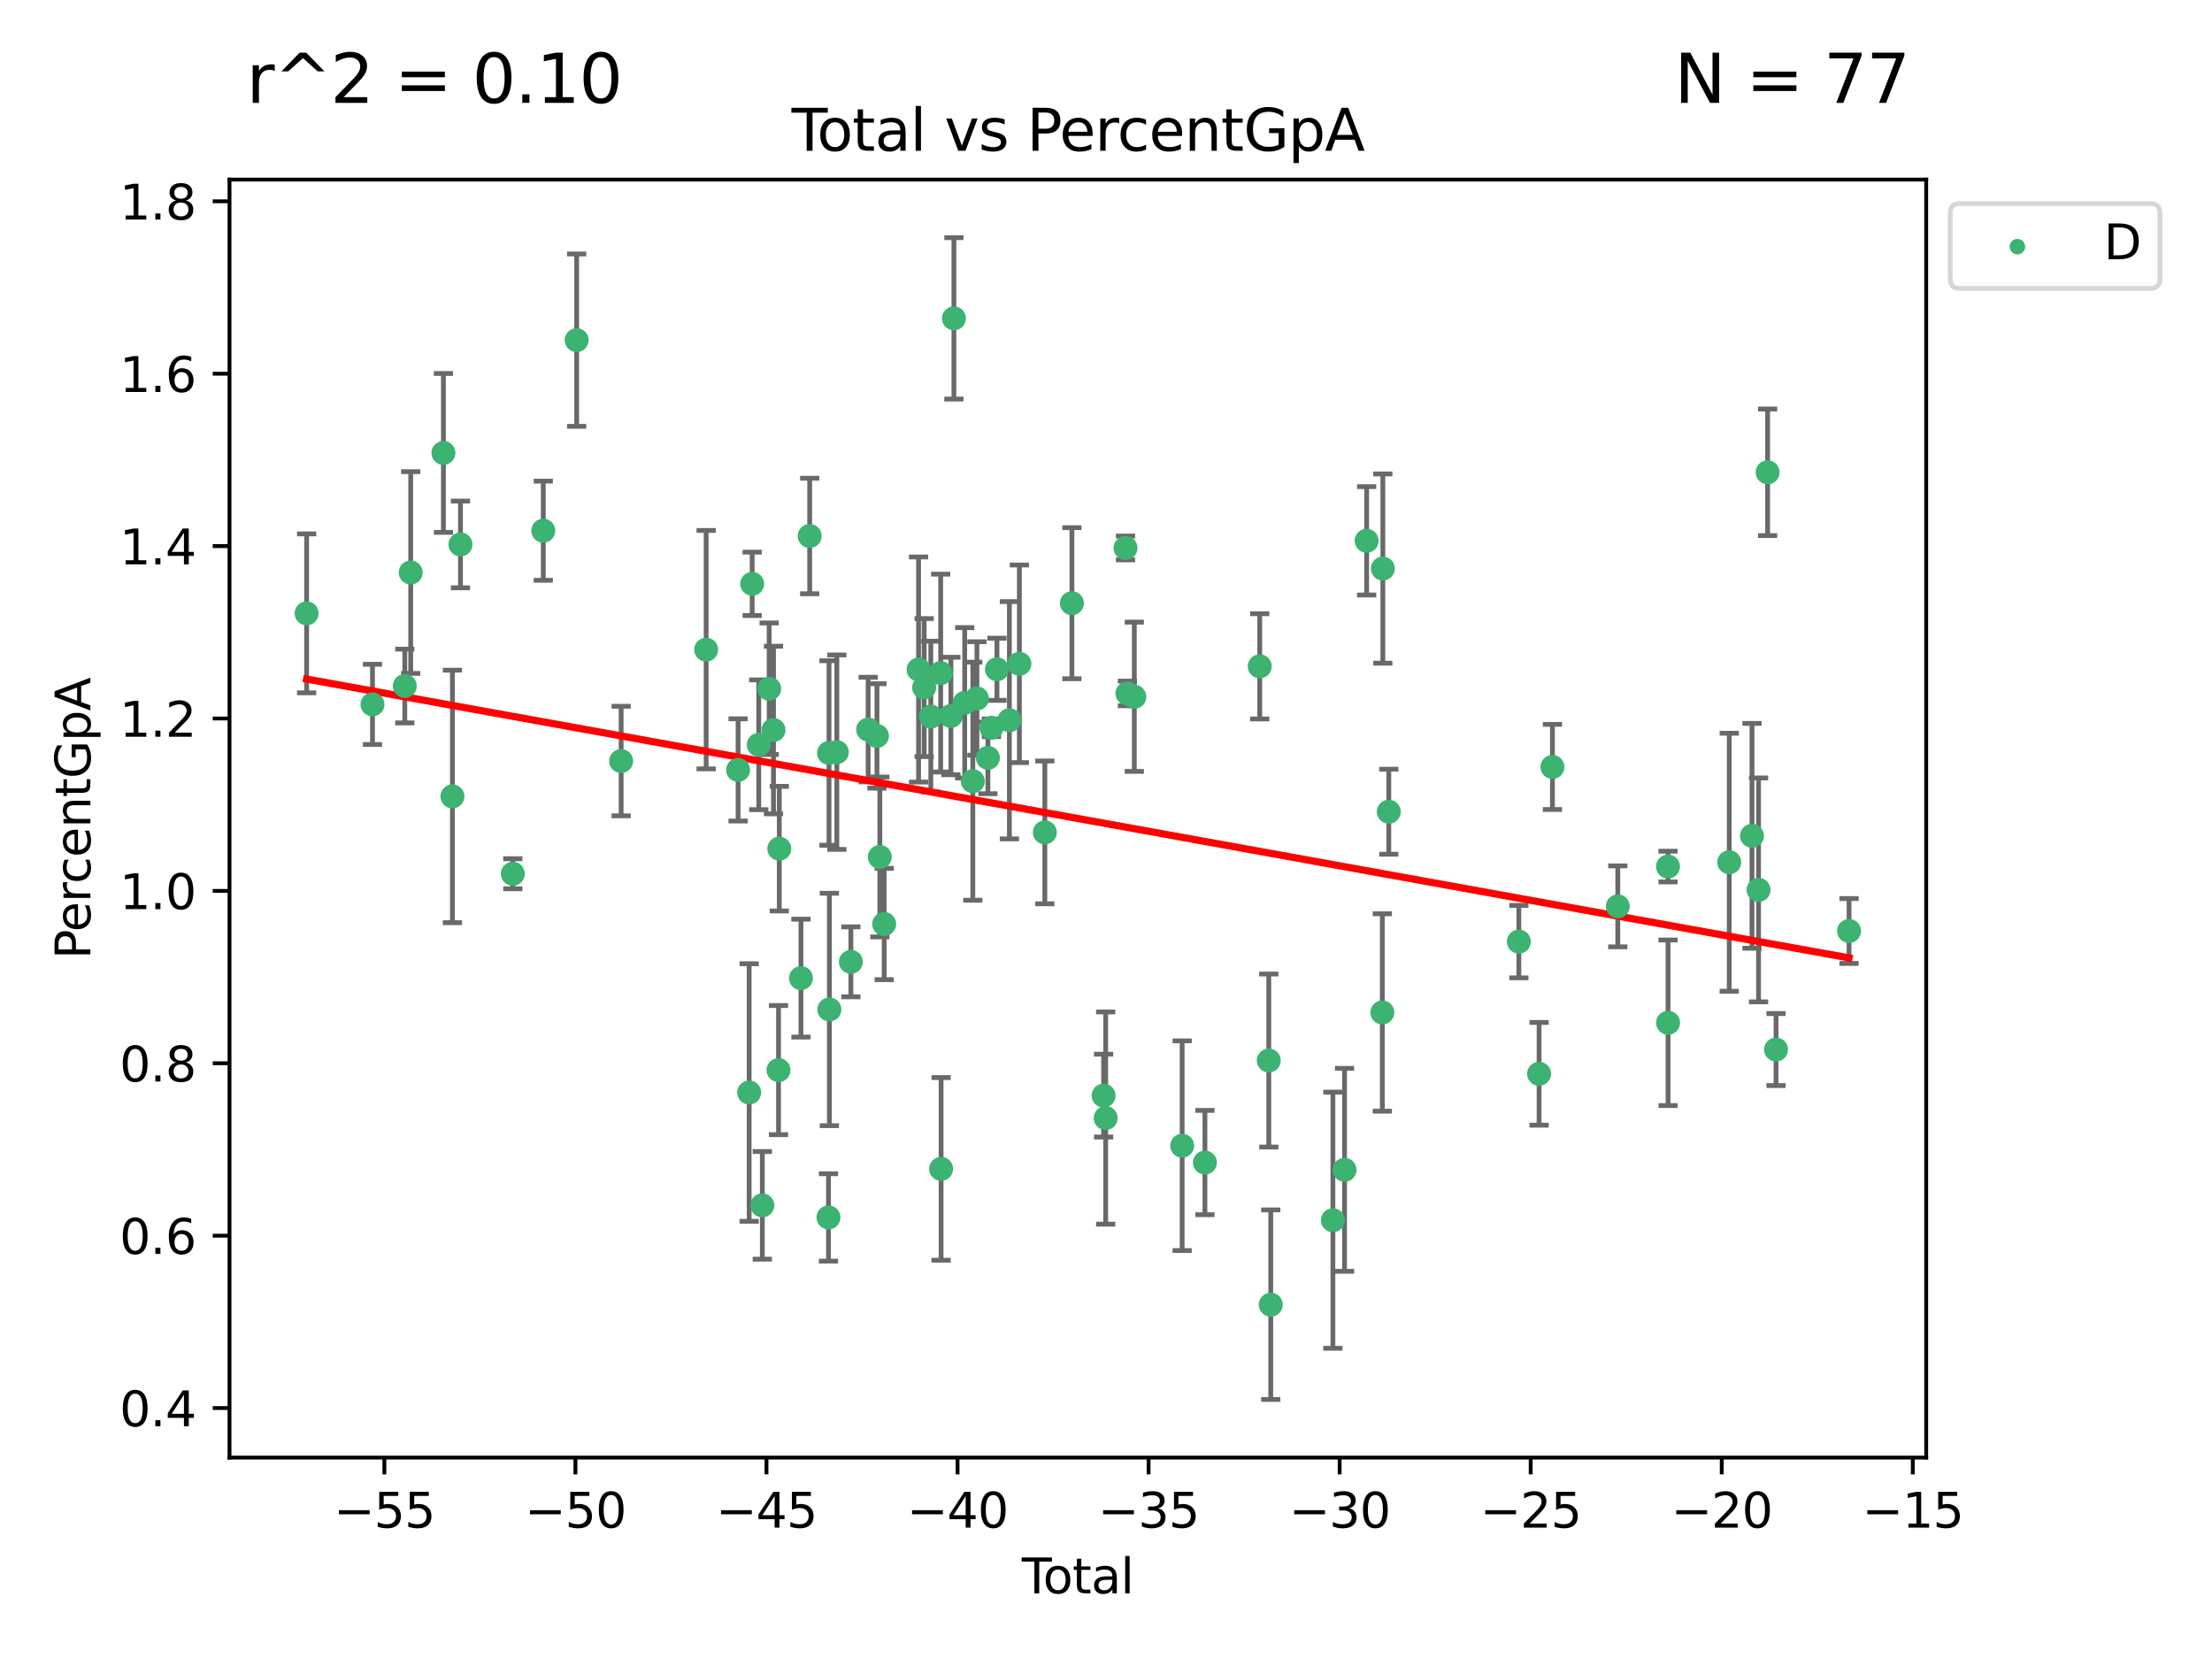 <?xml version="1.0" encoding="utf-8" standalone="no"?>
<!DOCTYPE svg PUBLIC "-//W3C//DTD SVG 1.1//EN"
  "http://www.w3.org/Graphics/SVG/1.1/DTD/svg11.dtd">
<svg xmlns:xlink="http://www.w3.org/1999/xlink" width="460.8pt" height="345.6pt" viewBox="0 0 460.8 345.6" xmlns="http://www.w3.org/2000/svg" version="1.1">
 <defs>
  <style type="text/css">*{stroke-linejoin: round; stroke-linecap: butt}</style>
 </defs>
 <g id="figure_1">
  <g id="patch_1">
   <path d="M 0 345.6 
L 460.8 345.6 
L 460.8 0 
L 0 0 
z
" style="fill: #ffffff"/>
  </g>
  <g id="axes_1">
   <g id="patch_2">
    <path d="M 47.81 303.64 
L 401.26 303.64 
L 401.26 37.411 
L 47.81 37.411 
z
" style="fill: #ffffff"/>
   </g>
   <g id="PathCollection_1">
    <defs>
     <path id="m704a2bbb57" d="M 0 1.118 
C 0.297 1.118 0.581 1 0.791 0.791 
C 1 0.581 1.118 0.297 1.118 0 
C 1.118 -0.297 1 -0.581 0.791 -0.791 
C 0.581 -1 0.297 -1.118 0 -1.118 
C -0.297 -1.118 -0.581 -1 -0.791 -0.791 
C -1 -0.581 -1.118 -0.297 -1.118 0 
C -1.118 0.297 -1 0.581 -0.791 0.791 
C -0.581 1 -0.297 1.118 0 1.118 
z
" style="stroke: #3cb371"/>
    </defs>
    <g clip-path="url(#p5e0f2455d5)">
     <use xlink:href="#m704a2bbb57" x="63.876" y="127.772" style="fill: #3cb371; stroke: #3cb371"/>
     <use xlink:href="#m704a2bbb57" x="77.596" y="146.735" style="fill: #3cb371; stroke: #3cb371"/>
     <use xlink:href="#m704a2bbb57" x="84.325" y="142.904" style="fill: #3cb371; stroke: #3cb371"/>
     <use xlink:href="#m704a2bbb57" x="85.557" y="119.264" style="fill: #3cb371; stroke: #3cb371"/>
     <use xlink:href="#m704a2bbb57" x="92.373" y="94.352" style="fill: #3cb371; stroke: #3cb371"/>
     <use xlink:href="#m704a2bbb57" x="94.251" y="165.908" style="fill: #3cb371; stroke: #3cb371"/>
     <use xlink:href="#m704a2bbb57" x="95.924" y="113.415" style="fill: #3cb371; stroke: #3cb371"/>
     <use xlink:href="#m704a2bbb57" x="106.824" y="182.02" style="fill: #3cb371; stroke: #3cb371"/>
     <use xlink:href="#m704a2bbb57" x="113.173" y="110.554" style="fill: #3cb371; stroke: #3cb371"/>
     <use xlink:href="#m704a2bbb57" x="120.128" y="70.855" style="fill: #3cb371; stroke: #3cb371"/>
     <use xlink:href="#m704a2bbb57" x="129.394" y="158.539" style="fill: #3cb371; stroke: #3cb371"/>
     <use xlink:href="#m704a2bbb57" x="147.104" y="135.337" style="fill: #3cb371; stroke: #3cb371"/>
     <use xlink:href="#m704a2bbb57" x="153.759" y="160.386" style="fill: #3cb371; stroke: #3cb371"/>
     <use xlink:href="#m704a2bbb57" x="156.064" y="227.589" style="fill: #3cb371; stroke: #3cb371"/>
     <use xlink:href="#m704a2bbb57" x="156.691" y="121.623" style="fill: #3cb371; stroke: #3cb371"/>
     <use xlink:href="#m704a2bbb57" x="158.063" y="155.152" style="fill: #3cb371; stroke: #3cb371"/>
     <use xlink:href="#m704a2bbb57" x="158.807" y="251.099" style="fill: #3cb371; stroke: #3cb371"/>
     <use xlink:href="#m704a2bbb57" x="160.233" y="143.473" style="fill: #3cb371; stroke: #3cb371"/>
     <use xlink:href="#m704a2bbb57" x="161.133" y="152.076" style="fill: #3cb371; stroke: #3cb371"/>
     <use xlink:href="#m704a2bbb57" x="162.18" y="222.922" style="fill: #3cb371; stroke: #3cb371"/>
     <use xlink:href="#m704a2bbb57" x="162.339" y="176.791" style="fill: #3cb371; stroke: #3cb371"/>
     <use xlink:href="#m704a2bbb57" x="166.855" y="203.764" style="fill: #3cb371; stroke: #3cb371"/>
     <use xlink:href="#m704a2bbb57" x="168.673" y="111.658" style="fill: #3cb371; stroke: #3cb371"/>
     <use xlink:href="#m704a2bbb57" x="172.589" y="253.611" style="fill: #3cb371; stroke: #3cb371"/>
     <use xlink:href="#m704a2bbb57" x="172.699" y="156.861" style="fill: #3cb371; stroke: #3cb371"/>
     <use xlink:href="#m704a2bbb57" x="172.777" y="210.291" style="fill: #3cb371; stroke: #3cb371"/>
     <use xlink:href="#m704a2bbb57" x="174.33" y="156.692" style="fill: #3cb371; stroke: #3cb371"/>
     <use xlink:href="#m704a2bbb57" x="177.253" y="200.368" style="fill: #3cb371; stroke: #3cb371"/>
     <use xlink:href="#m704a2bbb57" x="180.852" y="151.982" style="fill: #3cb371; stroke: #3cb371"/>
     <use xlink:href="#m704a2bbb57" x="182.685" y="153.308" style="fill: #3cb371; stroke: #3cb371"/>
     <use xlink:href="#m704a2bbb57" x="183.284" y="178.52" style="fill: #3cb371; stroke: #3cb371"/>
     <use xlink:href="#m704a2bbb57" x="184.191" y="192.485" style="fill: #3cb371; stroke: #3cb371"/>
     <use xlink:href="#m704a2bbb57" x="191.354" y="139.475" style="fill: #3cb371; stroke: #3cb371"/>
     <use xlink:href="#m704a2bbb57" x="192.515" y="143.232" style="fill: #3cb371; stroke: #3cb371"/>
     <use xlink:href="#m704a2bbb57" x="193.905" y="149.277" style="fill: #3cb371; stroke: #3cb371"/>
     <use xlink:href="#m704a2bbb57" x="195.962" y="140.217" style="fill: #3cb371; stroke: #3cb371"/>
     <use xlink:href="#m704a2bbb57" x="196.047" y="243.5" style="fill: #3cb371; stroke: #3cb371"/>
     <use xlink:href="#m704a2bbb57" x="198.092" y="149.152" style="fill: #3cb371; stroke: #3cb371"/>
     <use xlink:href="#m704a2bbb57" x="198.716" y="66.321" style="fill: #3cb371; stroke: #3cb371"/>
     <use xlink:href="#m704a2bbb57" x="200.965" y="146.41" style="fill: #3cb371; stroke: #3cb371"/>
     <use xlink:href="#m704a2bbb57" x="202.656" y="162.739" style="fill: #3cb371; stroke: #3cb371"/>
     <use xlink:href="#m704a2bbb57" x="203.512" y="145.502" style="fill: #3cb371; stroke: #3cb371"/>
     <use xlink:href="#m704a2bbb57" x="205.798" y="157.878" style="fill: #3cb371; stroke: #3cb371"/>
     <use xlink:href="#m704a2bbb57" x="206.534" y="151.614" style="fill: #3cb371; stroke: #3cb371"/>
     <use xlink:href="#m704a2bbb57" x="207.683" y="139.426" style="fill: #3cb371; stroke: #3cb371"/>
     <use xlink:href="#m704a2bbb57" x="210.276" y="150.037" style="fill: #3cb371; stroke: #3cb371"/>
     <use xlink:href="#m704a2bbb57" x="212.355" y="138.282" style="fill: #3cb371; stroke: #3cb371"/>
     <use xlink:href="#m704a2bbb57" x="217.658" y="173.402" style="fill: #3cb371; stroke: #3cb371"/>
     <use xlink:href="#m704a2bbb57" x="223.298" y="125.658" style="fill: #3cb371; stroke: #3cb371"/>
     <use xlink:href="#m704a2bbb57" x="229.9" y="228.235" style="fill: #3cb371; stroke: #3cb371"/>
     <use xlink:href="#m704a2bbb57" x="230.336" y="232.908" style="fill: #3cb371; stroke: #3cb371"/>
     <use xlink:href="#m704a2bbb57" x="234.466" y="114.15" style="fill: #3cb371; stroke: #3cb371"/>
     <use xlink:href="#m704a2bbb57" x="234.867" y="144.457" style="fill: #3cb371; stroke: #3cb371"/>
     <use xlink:href="#m704a2bbb57" x="236.299" y="145.151" style="fill: #3cb371; stroke: #3cb371"/>
     <use xlink:href="#m704a2bbb57" x="246.264" y="238.67" style="fill: #3cb371; stroke: #3cb371"/>
     <use xlink:href="#m704a2bbb57" x="251.008" y="242.181" style="fill: #3cb371; stroke: #3cb371"/>
     <use xlink:href="#m704a2bbb57" x="262.426" y="138.809" style="fill: #3cb371; stroke: #3cb371"/>
     <use xlink:href="#m704a2bbb57" x="264.31" y="220.927" style="fill: #3cb371; stroke: #3cb371"/>
     <use xlink:href="#m704a2bbb57" x="264.723" y="271.791" style="fill: #3cb371; stroke: #3cb371"/>
     <use xlink:href="#m704a2bbb57" x="277.665" y="254.191" style="fill: #3cb371; stroke: #3cb371"/>
     <use xlink:href="#m704a2bbb57" x="280.095" y="243.697" style="fill: #3cb371; stroke: #3cb371"/>
     <use xlink:href="#m704a2bbb57" x="284.697" y="112.659" style="fill: #3cb371; stroke: #3cb371"/>
     <use xlink:href="#m704a2bbb57" x="287.961" y="210.914" style="fill: #3cb371; stroke: #3cb371"/>
     <use xlink:href="#m704a2bbb57" x="288.072" y="118.443" style="fill: #3cb371; stroke: #3cb371"/>
     <use xlink:href="#m704a2bbb57" x="289.309" y="169.096" style="fill: #3cb371; stroke: #3cb371"/>
     <use xlink:href="#m704a2bbb57" x="316.405" y="196.157" style="fill: #3cb371; stroke: #3cb371"/>
     <use xlink:href="#m704a2bbb57" x="320.618" y="223.692" style="fill: #3cb371; stroke: #3cb371"/>
     <use xlink:href="#m704a2bbb57" x="323.4" y="159.768" style="fill: #3cb371; stroke: #3cb371"/>
     <use xlink:href="#m704a2bbb57" x="337.014" y="188.813" style="fill: #3cb371; stroke: #3cb371"/>
     <use xlink:href="#m704a2bbb57" x="347.474" y="180.523" style="fill: #3cb371; stroke: #3cb371"/>
     <use xlink:href="#m704a2bbb57" x="347.488" y="213.06" style="fill: #3cb371; stroke: #3cb371"/>
     <use xlink:href="#m704a2bbb57" x="360.232" y="179.62" style="fill: #3cb371; stroke: #3cb371"/>
     <use xlink:href="#m704a2bbb57" x="364.973" y="174.115" style="fill: #3cb371; stroke: #3cb371"/>
     <use xlink:href="#m704a2bbb57" x="366.339" y="185.382" style="fill: #3cb371; stroke: #3cb371"/>
     <use xlink:href="#m704a2bbb57" x="368.227" y="98.386" style="fill: #3cb371; stroke: #3cb371"/>
     <use xlink:href="#m704a2bbb57" x="369.98" y="218.64" style="fill: #3cb371; stroke: #3cb371"/>
     <use xlink:href="#m704a2bbb57" x="385.194" y="193.941" style="fill: #3cb371; stroke: #3cb371"/>
    </g>
   </g>
   <g id="matplotlib.axis_1">
    <g id="xtick_1">
     <g id="line2d_1">
      <defs>
       <path id="m5c5e6b3a77" d="M 0 0 
L 0 3.5 
" style="stroke: #000000; stroke-width: 0.8"/>
      </defs>
      <g>
       <use xlink:href="#m5c5e6b3a77" x="80.072" y="303.64" style="stroke: #000000; stroke-width: 0.8"/>
      </g>
     </g>
     <g id="text_1">
      <!-- −55 -->
      <g transform="translate(69.52 318.238)scale(0.1 -0.1)">
       <defs>
        <path id="DejaVuSans-2212" d="M 678 2272 
L 4684 2272 
L 4684 1741 
L 678 1741 
L 678 2272 
z
" transform="scale(0.016)"/>
        <path id="DejaVuSans-35" d="M 691 4666 
L 3169 4666 
L 3169 4134 
L 1269 4134 
L 1269 2991 
Q 1406 3038 1543 3061 
Q 1681 3084 1819 3084 
Q 2600 3084 3056 2656 
Q 3513 2228 3513 1497 
Q 3513 744 3044 326 
Q 2575 -91 1722 -91 
Q 1428 -91 1123 -41 
Q 819 9 494 109 
L 494 744 
Q 775 591 1075 516 
Q 1375 441 1709 441 
Q 2250 441 2565 725 
Q 2881 1009 2881 1497 
Q 2881 1984 2565 2268 
Q 2250 2553 1709 2553 
Q 1456 2553 1204 2497 
Q 953 2441 691 2322 
L 691 4666 
z
" transform="scale(0.016)"/>
       </defs>
       <use xlink:href="#DejaVuSans-2212"/>
       <use xlink:href="#DejaVuSans-35" x="83.789"/>
       <use xlink:href="#DejaVuSans-35" x="147.412"/>
      </g>
     </g>
    </g>
    <g id="xtick_2">
     <g id="line2d_2">
      <g>
       <use xlink:href="#m5c5e6b3a77" x="119.872" y="303.64" style="stroke: #000000; stroke-width: 0.8"/>
      </g>
     </g>
     <g id="text_2">
      <!-- −50 -->
      <g transform="translate(109.319 318.238)scale(0.1 -0.1)">
       <defs>
        <path id="DejaVuSans-30" d="M 2034 4250 
Q 1547 4250 1301 3770 
Q 1056 3291 1056 2328 
Q 1056 1369 1301 889 
Q 1547 409 2034 409 
Q 2525 409 2770 889 
Q 3016 1369 3016 2328 
Q 3016 3291 2770 3770 
Q 2525 4250 2034 4250 
z
M 2034 4750 
Q 2819 4750 3233 4129 
Q 3647 3509 3647 2328 
Q 3647 1150 3233 529 
Q 2819 -91 2034 -91 
Q 1250 -91 836 529 
Q 422 1150 422 2328 
Q 422 3509 836 4129 
Q 1250 4750 2034 4750 
z
" transform="scale(0.016)"/>
       </defs>
       <use xlink:href="#DejaVuSans-2212"/>
       <use xlink:href="#DejaVuSans-35" x="83.789"/>
       <use xlink:href="#DejaVuSans-30" x="147.412"/>
      </g>
     </g>
    </g>
    <g id="xtick_3">
     <g id="line2d_3">
      <g>
       <use xlink:href="#m5c5e6b3a77" x="159.671" y="303.64" style="stroke: #000000; stroke-width: 0.8"/>
      </g>
     </g>
     <g id="text_3">
      <!-- −45 -->
      <g transform="translate(149.119 318.238)scale(0.1 -0.1)">
       <defs>
        <path id="DejaVuSans-34" d="M 2419 4116 
L 825 1625 
L 2419 1625 
L 2419 4116 
z
M 2253 4666 
L 3047 4666 
L 3047 1625 
L 3713 1625 
L 3713 1100 
L 3047 1100 
L 3047 0 
L 2419 0 
L 2419 1100 
L 313 1100 
L 313 1709 
L 2253 4666 
z
" transform="scale(0.016)"/>
       </defs>
       <use xlink:href="#DejaVuSans-2212"/>
       <use xlink:href="#DejaVuSans-34" x="83.789"/>
       <use xlink:href="#DejaVuSans-35" x="147.412"/>
      </g>
     </g>
    </g>
    <g id="xtick_4">
     <g id="line2d_4">
      <g>
       <use xlink:href="#m5c5e6b3a77" x="199.471" y="303.64" style="stroke: #000000; stroke-width: 0.8"/>
      </g>
     </g>
     <g id="text_4">
      <!-- −40 -->
      <g transform="translate(188.919 318.238)scale(0.1 -0.1)">
       <use xlink:href="#DejaVuSans-2212"/>
       <use xlink:href="#DejaVuSans-34" x="83.789"/>
       <use xlink:href="#DejaVuSans-30" x="147.412"/>
      </g>
     </g>
    </g>
    <g id="xtick_5">
     <g id="line2d_5">
      <g>
       <use xlink:href="#m5c5e6b3a77" x="239.271" y="303.64" style="stroke: #000000; stroke-width: 0.8"/>
      </g>
     </g>
     <g id="text_5">
      <!-- −35 -->
      <g transform="translate(228.718 318.238)scale(0.1 -0.1)">
       <defs>
        <path id="DejaVuSans-33" d="M 2597 2516 
Q 3050 2419 3304 2112 
Q 3559 1806 3559 1356 
Q 3559 666 3084 287 
Q 2609 -91 1734 -91 
Q 1441 -91 1130 -33 
Q 819 25 488 141 
L 488 750 
Q 750 597 1062 519 
Q 1375 441 1716 441 
Q 2309 441 2620 675 
Q 2931 909 2931 1356 
Q 2931 1769 2642 2001 
Q 2353 2234 1838 2234 
L 1294 2234 
L 1294 2753 
L 1863 2753 
Q 2328 2753 2575 2939 
Q 2822 3125 2822 3475 
Q 2822 3834 2567 4026 
Q 2313 4219 1838 4219 
Q 1578 4219 1281 4162 
Q 984 4106 628 3988 
L 628 4550 
Q 988 4650 1302 4700 
Q 1616 4750 1894 4750 
Q 2613 4750 3031 4423 
Q 3450 4097 3450 3541 
Q 3450 3153 3228 2886 
Q 3006 2619 2597 2516 
z
" transform="scale(0.016)"/>
       </defs>
       <use xlink:href="#DejaVuSans-2212"/>
       <use xlink:href="#DejaVuSans-33" x="83.789"/>
       <use xlink:href="#DejaVuSans-35" x="147.412"/>
      </g>
     </g>
    </g>
    <g id="xtick_6">
     <g id="line2d_6">
      <g>
       <use xlink:href="#m5c5e6b3a77" x="279.071" y="303.64" style="stroke: #000000; stroke-width: 0.8"/>
      </g>
     </g>
     <g id="text_6">
      <!-- −30 -->
      <g transform="translate(268.518 318.238)scale(0.1 -0.1)">
       <use xlink:href="#DejaVuSans-2212"/>
       <use xlink:href="#DejaVuSans-33" x="83.789"/>
       <use xlink:href="#DejaVuSans-30" x="147.412"/>
      </g>
     </g>
    </g>
    <g id="xtick_7">
     <g id="line2d_7">
      <g>
       <use xlink:href="#m5c5e6b3a77" x="318.87" y="303.64" style="stroke: #000000; stroke-width: 0.8"/>
      </g>
     </g>
     <g id="text_7">
      <!-- −25 -->
      <g transform="translate(308.318 318.238)scale(0.1 -0.1)">
       <defs>
        <path id="DejaVuSans-32" d="M 1228 531 
L 3431 531 
L 3431 0 
L 469 0 
L 469 531 
Q 828 903 1448 1529 
Q 2069 2156 2228 2338 
Q 2531 2678 2651 2914 
Q 2772 3150 2772 3378 
Q 2772 3750 2511 3984 
Q 2250 4219 1831 4219 
Q 1534 4219 1204 4116 
Q 875 4013 500 3803 
L 500 4441 
Q 881 4594 1212 4672 
Q 1544 4750 1819 4750 
Q 2544 4750 2975 4387 
Q 3406 4025 3406 3419 
Q 3406 3131 3298 2873 
Q 3191 2616 2906 2266 
Q 2828 2175 2409 1742 
Q 1991 1309 1228 531 
z
" transform="scale(0.016)"/>
       </defs>
       <use xlink:href="#DejaVuSans-2212"/>
       <use xlink:href="#DejaVuSans-32" x="83.789"/>
       <use xlink:href="#DejaVuSans-35" x="147.412"/>
      </g>
     </g>
    </g>
    <g id="xtick_8">
     <g id="line2d_8">
      <g>
       <use xlink:href="#m5c5e6b3a77" x="358.67" y="303.64" style="stroke: #000000; stroke-width: 0.8"/>
      </g>
     </g>
     <g id="text_8">
      <!-- −20 -->
      <g transform="translate(348.118 318.238)scale(0.1 -0.1)">
       <use xlink:href="#DejaVuSans-2212"/>
       <use xlink:href="#DejaVuSans-32" x="83.789"/>
       <use xlink:href="#DejaVuSans-30" x="147.412"/>
      </g>
     </g>
    </g>
    <g id="xtick_9">
     <g id="line2d_9">
      <g>
       <use xlink:href="#m5c5e6b3a77" x="398.47" y="303.64" style="stroke: #000000; stroke-width: 0.8"/>
      </g>
     </g>
     <g id="text_9">
      <!-- −15 -->
      <g transform="translate(387.917 318.238)scale(0.1 -0.1)">
       <defs>
        <path id="DejaVuSans-31" d="M 794 531 
L 1825 531 
L 1825 4091 
L 703 3866 
L 703 4441 
L 1819 4666 
L 2450 4666 
L 2450 531 
L 3481 531 
L 3481 0 
L 794 0 
L 794 531 
z
" transform="scale(0.016)"/>
       </defs>
       <use xlink:href="#DejaVuSans-2212"/>
       <use xlink:href="#DejaVuSans-31" x="83.789"/>
       <use xlink:href="#DejaVuSans-35" x="147.412"/>
      </g>
     </g>
    </g>
    <g id="text_10">
     <!-- Total -->
     <g transform="translate(212.858 331.917)scale(0.1 -0.1)">
      <defs>
       <path id="DejaVuSans-54" d="M -19 4666 
L 3928 4666 
L 3928 4134 
L 2272 4134 
L 2272 0 
L 1638 0 
L 1638 4134 
L -19 4134 
L -19 4666 
z
" transform="scale(0.016)"/>
       <path id="DejaVuSans-6f" d="M 1959 3097 
Q 1497 3097 1228 2736 
Q 959 2375 959 1747 
Q 959 1119 1226 758 
Q 1494 397 1959 397 
Q 2419 397 2687 759 
Q 2956 1122 2956 1747 
Q 2956 2369 2687 2733 
Q 2419 3097 1959 3097 
z
M 1959 3584 
Q 2709 3584 3137 3096 
Q 3566 2609 3566 1747 
Q 3566 888 3137 398 
Q 2709 -91 1959 -91 
Q 1206 -91 779 398 
Q 353 888 353 1747 
Q 353 2609 779 3096 
Q 1206 3584 1959 3584 
z
" transform="scale(0.016)"/>
       <path id="DejaVuSans-74" d="M 1172 4494 
L 1172 3500 
L 2356 3500 
L 2356 3053 
L 1172 3053 
L 1172 1153 
Q 1172 725 1289 603 
Q 1406 481 1766 481 
L 2356 481 
L 2356 0 
L 1766 0 
Q 1100 0 847 248 
Q 594 497 594 1153 
L 594 3053 
L 172 3053 
L 172 3500 
L 594 3500 
L 594 4494 
L 1172 4494 
z
" transform="scale(0.016)"/>
       <path id="DejaVuSans-61" d="M 2194 1759 
Q 1497 1759 1228 1600 
Q 959 1441 959 1056 
Q 959 750 1161 570 
Q 1363 391 1709 391 
Q 2188 391 2477 730 
Q 2766 1069 2766 1631 
L 2766 1759 
L 2194 1759 
z
M 3341 1997 
L 3341 0 
L 2766 0 
L 2766 531 
Q 2569 213 2275 61 
Q 1981 -91 1556 -91 
Q 1019 -91 701 211 
Q 384 513 384 1019 
Q 384 1609 779 1909 
Q 1175 2209 1959 2209 
L 2766 2209 
L 2766 2266 
Q 2766 2663 2505 2880 
Q 2244 3097 1772 3097 
Q 1472 3097 1187 3025 
Q 903 2953 641 2809 
L 641 3341 
Q 956 3463 1253 3523 
Q 1550 3584 1831 3584 
Q 2591 3584 2966 3190 
Q 3341 2797 3341 1997 
z
" transform="scale(0.016)"/>
       <path id="DejaVuSans-6c" d="M 603 4863 
L 1178 4863 
L 1178 0 
L 603 0 
L 603 4863 
z
" transform="scale(0.016)"/>
      </defs>
      <use xlink:href="#DejaVuSans-54"/>
      <use xlink:href="#DejaVuSans-6f" x="44.084"/>
      <use xlink:href="#DejaVuSans-74" x="105.266"/>
      <use xlink:href="#DejaVuSans-61" x="144.475"/>
      <use xlink:href="#DejaVuSans-6c" x="205.754"/>
     </g>
    </g>
   </g>
   <g id="matplotlib.axis_2">
    <g id="ytick_1">
     <g id="line2d_10">
      <defs>
       <path id="m4e3869ce15" d="M 0 0 
L -3.5 0 
" style="stroke: #000000; stroke-width: 0.8"/>
      </defs>
      <g>
       <use xlink:href="#m4e3869ce15" x="47.81" y="293.324" style="stroke: #000000; stroke-width: 0.8"/>
      </g>
     </g>
     <g id="text_11">
      <!-- 0.4 -->
      <g transform="translate(24.907 297.124)scale(0.1 -0.1)">
       <defs>
        <path id="DejaVuSans-2e" d="M 684 794 
L 1344 794 
L 1344 0 
L 684 0 
L 684 794 
z
" transform="scale(0.016)"/>
       </defs>
       <use xlink:href="#DejaVuSans-30"/>
       <use xlink:href="#DejaVuSans-2e" x="63.623"/>
       <use xlink:href="#DejaVuSans-34" x="95.41"/>
      </g>
     </g>
    </g>
    <g id="ytick_2">
     <g id="line2d_11">
      <g>
       <use xlink:href="#m4e3869ce15" x="47.81" y="257.412" style="stroke: #000000; stroke-width: 0.8"/>
      </g>
     </g>
     <g id="text_12">
      <!-- 0.6 -->
      <g transform="translate(24.907 261.211)scale(0.1 -0.1)">
       <defs>
        <path id="DejaVuSans-36" d="M 2113 2584 
Q 1688 2584 1439 2293 
Q 1191 2003 1191 1497 
Q 1191 994 1439 701 
Q 1688 409 2113 409 
Q 2538 409 2786 701 
Q 3034 994 3034 1497 
Q 3034 2003 2786 2293 
Q 2538 2584 2113 2584 
z
M 3366 4563 
L 3366 3988 
Q 3128 4100 2886 4159 
Q 2644 4219 2406 4219 
Q 1781 4219 1451 3797 
Q 1122 3375 1075 2522 
Q 1259 2794 1537 2939 
Q 1816 3084 2150 3084 
Q 2853 3084 3261 2657 
Q 3669 2231 3669 1497 
Q 3669 778 3244 343 
Q 2819 -91 2113 -91 
Q 1303 -91 875 529 
Q 447 1150 447 2328 
Q 447 3434 972 4092 
Q 1497 4750 2381 4750 
Q 2619 4750 2861 4703 
Q 3103 4656 3366 4563 
z
" transform="scale(0.016)"/>
       </defs>
       <use xlink:href="#DejaVuSans-30"/>
       <use xlink:href="#DejaVuSans-2e" x="63.623"/>
       <use xlink:href="#DejaVuSans-36" x="95.41"/>
      </g>
     </g>
    </g>
    <g id="ytick_3">
     <g id="line2d_12">
      <g>
       <use xlink:href="#m4e3869ce15" x="47.81" y="221.5" style="stroke: #000000; stroke-width: 0.8"/>
      </g>
     </g>
     <g id="text_13">
      <!-- 0.8 -->
      <g transform="translate(24.907 225.299)scale(0.1 -0.1)">
       <defs>
        <path id="DejaVuSans-38" d="M 2034 2216 
Q 1584 2216 1326 1975 
Q 1069 1734 1069 1313 
Q 1069 891 1326 650 
Q 1584 409 2034 409 
Q 2484 409 2743 651 
Q 3003 894 3003 1313 
Q 3003 1734 2745 1975 
Q 2488 2216 2034 2216 
z
M 1403 2484 
Q 997 2584 770 2862 
Q 544 3141 544 3541 
Q 544 4100 942 4425 
Q 1341 4750 2034 4750 
Q 2731 4750 3128 4425 
Q 3525 4100 3525 3541 
Q 3525 3141 3298 2862 
Q 3072 2584 2669 2484 
Q 3125 2378 3379 2068 
Q 3634 1759 3634 1313 
Q 3634 634 3220 271 
Q 2806 -91 2034 -91 
Q 1263 -91 848 271 
Q 434 634 434 1313 
Q 434 1759 690 2068 
Q 947 2378 1403 2484 
z
M 1172 3481 
Q 1172 3119 1398 2916 
Q 1625 2713 2034 2713 
Q 2441 2713 2670 2916 
Q 2900 3119 2900 3481 
Q 2900 3844 2670 4047 
Q 2441 4250 2034 4250 
Q 1625 4250 1398 4047 
Q 1172 3844 1172 3481 
z
" transform="scale(0.016)"/>
       </defs>
       <use xlink:href="#DejaVuSans-30"/>
       <use xlink:href="#DejaVuSans-2e" x="63.623"/>
       <use xlink:href="#DejaVuSans-38" x="95.41"/>
      </g>
     </g>
    </g>
    <g id="ytick_4">
     <g id="line2d_13">
      <g>
       <use xlink:href="#m4e3869ce15" x="47.81" y="185.587" style="stroke: #000000; stroke-width: 0.8"/>
      </g>
     </g>
     <g id="text_14">
      <!-- 1.0 -->
      <g transform="translate(24.907 189.387)scale(0.1 -0.1)">
       <use xlink:href="#DejaVuSans-31"/>
       <use xlink:href="#DejaVuSans-2e" x="63.623"/>
       <use xlink:href="#DejaVuSans-30" x="95.41"/>
      </g>
     </g>
    </g>
    <g id="ytick_5">
     <g id="line2d_14">
      <g>
       <use xlink:href="#m4e3869ce15" x="47.81" y="149.675" style="stroke: #000000; stroke-width: 0.8"/>
      </g>
     </g>
     <g id="text_15">
      <!-- 1.2 -->
      <g transform="translate(24.907 153.474)scale(0.1 -0.1)">
       <use xlink:href="#DejaVuSans-31"/>
       <use xlink:href="#DejaVuSans-2e" x="63.623"/>
       <use xlink:href="#DejaVuSans-32" x="95.41"/>
      </g>
     </g>
    </g>
    <g id="ytick_6">
     <g id="line2d_15">
      <g>
       <use xlink:href="#m4e3869ce15" x="47.81" y="113.763" style="stroke: #000000; stroke-width: 0.8"/>
      </g>
     </g>
     <g id="text_16">
      <!-- 1.4 -->
      <g transform="translate(24.907 117.562)scale(0.1 -0.1)">
       <use xlink:href="#DejaVuSans-31"/>
       <use xlink:href="#DejaVuSans-2e" x="63.623"/>
       <use xlink:href="#DejaVuSans-34" x="95.41"/>
      </g>
     </g>
    </g>
    <g id="ytick_7">
     <g id="line2d_16">
      <g>
       <use xlink:href="#m4e3869ce15" x="47.81" y="77.85" style="stroke: #000000; stroke-width: 0.8"/>
      </g>
     </g>
     <g id="text_17">
      <!-- 1.6 -->
      <g transform="translate(24.907 81.65)scale(0.1 -0.1)">
       <use xlink:href="#DejaVuSans-31"/>
       <use xlink:href="#DejaVuSans-2e" x="63.623"/>
       <use xlink:href="#DejaVuSans-36" x="95.41"/>
      </g>
     </g>
    </g>
    <g id="ytick_8">
     <g id="line2d_17">
      <g>
       <use xlink:href="#m4e3869ce15" x="47.81" y="41.938" style="stroke: #000000; stroke-width: 0.8"/>
      </g>
     </g>
     <g id="text_18">
      <!-- 1.8 -->
      <g transform="translate(24.907 45.737)scale(0.1 -0.1)">
       <use xlink:href="#DejaVuSans-31"/>
       <use xlink:href="#DejaVuSans-2e" x="63.623"/>
       <use xlink:href="#DejaVuSans-38" x="95.41"/>
      </g>
     </g>
    </g>
    <g id="text_19">
     <!-- PercentGpA -->
     <g transform="translate(18.827 199.802)rotate(-90)scale(0.1 -0.1)">
      <defs>
       <path id="DejaVuSans-50" d="M 1259 4147 
L 1259 2394 
L 2053 2394 
Q 2494 2394 2734 2622 
Q 2975 2850 2975 3272 
Q 2975 3691 2734 3919 
Q 2494 4147 2053 4147 
L 1259 4147 
z
M 628 4666 
L 2053 4666 
Q 2838 4666 3239 4311 
Q 3641 3956 3641 3272 
Q 3641 2581 3239 2228 
Q 2838 1875 2053 1875 
L 1259 1875 
L 1259 0 
L 628 0 
L 628 4666 
z
" transform="scale(0.016)"/>
       <path id="DejaVuSans-65" d="M 3597 1894 
L 3597 1613 
L 953 1613 
Q 991 1019 1311 708 
Q 1631 397 2203 397 
Q 2534 397 2845 478 
Q 3156 559 3463 722 
L 3463 178 
Q 3153 47 2828 -22 
Q 2503 -91 2169 -91 
Q 1331 -91 842 396 
Q 353 884 353 1716 
Q 353 2575 817 3079 
Q 1281 3584 2069 3584 
Q 2775 3584 3186 3129 
Q 3597 2675 3597 1894 
z
M 3022 2063 
Q 3016 2534 2758 2815 
Q 2500 3097 2075 3097 
Q 1594 3097 1305 2825 
Q 1016 2553 972 2059 
L 3022 2063 
z
" transform="scale(0.016)"/>
       <path id="DejaVuSans-72" d="M 2631 2963 
Q 2534 3019 2420 3045 
Q 2306 3072 2169 3072 
Q 1681 3072 1420 2755 
Q 1159 2438 1159 1844 
L 1159 0 
L 581 0 
L 581 3500 
L 1159 3500 
L 1159 2956 
Q 1341 3275 1631 3429 
Q 1922 3584 2338 3584 
Q 2397 3584 2469 3576 
Q 2541 3569 2628 3553 
L 2631 2963 
z
" transform="scale(0.016)"/>
       <path id="DejaVuSans-63" d="M 3122 3366 
L 3122 2828 
Q 2878 2963 2633 3030 
Q 2388 3097 2138 3097 
Q 1578 3097 1268 2742 
Q 959 2388 959 1747 
Q 959 1106 1268 751 
Q 1578 397 2138 397 
Q 2388 397 2633 464 
Q 2878 531 3122 666 
L 3122 134 
Q 2881 22 2623 -34 
Q 2366 -91 2075 -91 
Q 1284 -91 818 406 
Q 353 903 353 1747 
Q 353 2603 823 3093 
Q 1294 3584 2113 3584 
Q 2378 3584 2631 3529 
Q 2884 3475 3122 3366 
z
" transform="scale(0.016)"/>
       <path id="DejaVuSans-6e" d="M 3513 2113 
L 3513 0 
L 2938 0 
L 2938 2094 
Q 2938 2591 2744 2837 
Q 2550 3084 2163 3084 
Q 1697 3084 1428 2787 
Q 1159 2491 1159 1978 
L 1159 0 
L 581 0 
L 581 3500 
L 1159 3500 
L 1159 2956 
Q 1366 3272 1645 3428 
Q 1925 3584 2291 3584 
Q 2894 3584 3203 3211 
Q 3513 2838 3513 2113 
z
" transform="scale(0.016)"/>
       <path id="DejaVuSans-47" d="M 3809 666 
L 3809 1919 
L 2778 1919 
L 2778 2438 
L 4434 2438 
L 4434 434 
Q 4069 175 3628 42 
Q 3188 -91 2688 -91 
Q 1594 -91 976 548 
Q 359 1188 359 2328 
Q 359 3472 976 4111 
Q 1594 4750 2688 4750 
Q 3144 4750 3555 4637 
Q 3966 4525 4313 4306 
L 4313 3634 
Q 3963 3931 3569 4081 
Q 3175 4231 2741 4231 
Q 1884 4231 1454 3753 
Q 1025 3275 1025 2328 
Q 1025 1384 1454 906 
Q 1884 428 2741 428 
Q 3075 428 3337 486 
Q 3600 544 3809 666 
z
" transform="scale(0.016)"/>
       <path id="DejaVuSans-70" d="M 1159 525 
L 1159 -1331 
L 581 -1331 
L 581 3500 
L 1159 3500 
L 1159 2969 
Q 1341 3281 1617 3432 
Q 1894 3584 2278 3584 
Q 2916 3584 3314 3078 
Q 3713 2572 3713 1747 
Q 3713 922 3314 415 
Q 2916 -91 2278 -91 
Q 1894 -91 1617 61 
Q 1341 213 1159 525 
z
M 3116 1747 
Q 3116 2381 2855 2742 
Q 2594 3103 2138 3103 
Q 1681 3103 1420 2742 
Q 1159 2381 1159 1747 
Q 1159 1113 1420 752 
Q 1681 391 2138 391 
Q 2594 391 2855 752 
Q 3116 1113 3116 1747 
z
" transform="scale(0.016)"/>
       <path id="DejaVuSans-41" d="M 2188 4044 
L 1331 1722 
L 3047 1722 
L 2188 4044 
z
M 1831 4666 
L 2547 4666 
L 4325 0 
L 3669 0 
L 3244 1197 
L 1141 1197 
L 716 0 
L 50 0 
L 1831 4666 
z
" transform="scale(0.016)"/>
      </defs>
      <use xlink:href="#DejaVuSans-50"/>
      <use xlink:href="#DejaVuSans-65" x="56.678"/>
      <use xlink:href="#DejaVuSans-72" x="118.201"/>
      <use xlink:href="#DejaVuSans-63" x="157.064"/>
      <use xlink:href="#DejaVuSans-65" x="212.045"/>
      <use xlink:href="#DejaVuSans-6e" x="273.568"/>
      <use xlink:href="#DejaVuSans-74" x="336.947"/>
      <use xlink:href="#DejaVuSans-47" x="376.156"/>
      <use xlink:href="#DejaVuSans-70" x="453.646"/>
      <use xlink:href="#DejaVuSans-41" x="517.123"/>
     </g>
    </g>
   </g>
   <g id="LineCollection_1">
    <path d="M 63.876 144.325 
L 63.876 111.219 
" clip-path="url(#p5e0f2455d5)" style="fill: none; stroke: #696969"/>
    <path d="M 77.596 155.09 
L 77.596 138.38 
" clip-path="url(#p5e0f2455d5)" style="fill: none; stroke: #696969"/>
    <path d="M 84.325 150.588 
L 84.325 135.221 
" clip-path="url(#p5e0f2455d5)" style="fill: none; stroke: #696969"/>
    <path d="M 85.557 140.282 
L 85.557 98.247 
" clip-path="url(#p5e0f2455d5)" style="fill: none; stroke: #696969"/>
    <path d="M 92.373 110.902 
L 92.373 77.802 
" clip-path="url(#p5e0f2455d5)" style="fill: none; stroke: #696969"/>
    <path d="M 94.251 192.208 
L 94.251 139.608 
" clip-path="url(#p5e0f2455d5)" style="fill: none; stroke: #696969"/>
    <path d="M 95.924 122.45 
L 95.924 104.38 
" clip-path="url(#p5e0f2455d5)" style="fill: none; stroke: #696969"/>
    <path d="M 106.824 185.153 
L 106.824 178.887 
" clip-path="url(#p5e0f2455d5)" style="fill: none; stroke: #696969"/>
    <path d="M 113.173 120.881 
L 113.173 100.227 
" clip-path="url(#p5e0f2455d5)" style="fill: none; stroke: #696969"/>
    <path d="M 120.128 88.808 
L 120.128 52.902 
" clip-path="url(#p5e0f2455d5)" style="fill: none; stroke: #696969"/>
    <path d="M 129.394 169.948 
L 129.394 147.13 
" clip-path="url(#p5e0f2455d5)" style="fill: none; stroke: #696969"/>
    <path d="M 147.104 160.171 
L 147.104 110.503 
" clip-path="url(#p5e0f2455d5)" style="fill: none; stroke: #696969"/>
    <path d="M 153.759 171.03 
L 153.759 149.741 
" clip-path="url(#p5e0f2455d5)" style="fill: none; stroke: #696969"/>
    <path d="M 156.064 254.416 
L 156.064 200.762 
" clip-path="url(#p5e0f2455d5)" style="fill: none; stroke: #696969"/>
    <path d="M 156.691 128.226 
L 156.691 115.021 
" clip-path="url(#p5e0f2455d5)" style="fill: none; stroke: #696969"/>
    <path d="M 158.063 168.666 
L 158.063 141.637 
" clip-path="url(#p5e0f2455d5)" style="fill: none; stroke: #696969"/>
    <path d="M 158.807 262.31 
L 158.807 239.887 
" clip-path="url(#p5e0f2455d5)" style="fill: none; stroke: #696969"/>
    <path d="M 160.233 157.172 
L 160.233 129.775 
" clip-path="url(#p5e0f2455d5)" style="fill: none; stroke: #696969"/>
    <path d="M 161.133 169.532 
L 161.133 134.62 
" clip-path="url(#p5e0f2455d5)" style="fill: none; stroke: #696969"/>
    <path d="M 162.18 236.371 
L 162.18 209.472 
" clip-path="url(#p5e0f2455d5)" style="fill: none; stroke: #696969"/>
    <path d="M 162.339 189.771 
L 162.339 163.812 
" clip-path="url(#p5e0f2455d5)" style="fill: none; stroke: #696969"/>
    <path d="M 166.855 216.044 
L 166.855 191.483 
" clip-path="url(#p5e0f2455d5)" style="fill: none; stroke: #696969"/>
    <path d="M 168.673 123.69 
L 168.673 99.625 
" clip-path="url(#p5e0f2455d5)" style="fill: none; stroke: #696969"/>
    <path d="M 172.589 262.713 
L 172.589 244.509 
" clip-path="url(#p5e0f2455d5)" style="fill: none; stroke: #696969"/>
    <path d="M 172.699 176.075 
L 172.699 137.646 
" clip-path="url(#p5e0f2455d5)" style="fill: none; stroke: #696969"/>
    <path d="M 172.777 234.498 
L 172.777 186.085 
" clip-path="url(#p5e0f2455d5)" style="fill: none; stroke: #696969"/>
    <path d="M 174.33 176.942 
L 174.33 136.443 
" clip-path="url(#p5e0f2455d5)" style="fill: none; stroke: #696969"/>
    <path d="M 177.253 207.656 
L 177.253 193.08 
" clip-path="url(#p5e0f2455d5)" style="fill: none; stroke: #696969"/>
    <path d="M 180.852 162.878 
L 180.852 141.087 
" clip-path="url(#p5e0f2455d5)" style="fill: none; stroke: #696969"/>
    <path d="M 182.685 164.178 
L 182.685 142.438 
" clip-path="url(#p5e0f2455d5)" style="fill: none; stroke: #696969"/>
    <path d="M 183.284 195.18 
L 183.284 161.861 
" clip-path="url(#p5e0f2455d5)" style="fill: none; stroke: #696969"/>
    <path d="M 184.191 204.078 
L 184.191 180.892 
" clip-path="url(#p5e0f2455d5)" style="fill: none; stroke: #696969"/>
    <path d="M 191.354 162.924 
L 191.354 116.026 
" clip-path="url(#p5e0f2455d5)" style="fill: none; stroke: #696969"/>
    <path d="M 192.515 157.609 
L 192.515 128.855 
" clip-path="url(#p5e0f2455d5)" style="fill: none; stroke: #696969"/>
    <path d="M 193.905 164.982 
L 193.905 133.573 
" clip-path="url(#p5e0f2455d5)" style="fill: none; stroke: #696969"/>
    <path d="M 195.962 160.827 
L 195.962 119.606 
" clip-path="url(#p5e0f2455d5)" style="fill: none; stroke: #696969"/>
    <path d="M 196.047 262.524 
L 196.047 224.476 
" clip-path="url(#p5e0f2455d5)" style="fill: none; stroke: #696969"/>
    <path d="M 198.092 161.389 
L 198.092 136.915 
" clip-path="url(#p5e0f2455d5)" style="fill: none; stroke: #696969"/>
    <path d="M 198.716 83.13 
L 198.716 49.513 
" clip-path="url(#p5e0f2455d5)" style="fill: none; stroke: #696969"/>
    <path d="M 200.965 162.074 
L 200.965 130.746 
" clip-path="url(#p5e0f2455d5)" style="fill: none; stroke: #696969"/>
    <path d="M 202.656 187.536 
L 202.656 137.941 
" clip-path="url(#p5e0f2455d5)" style="fill: none; stroke: #696969"/>
    <path d="M 203.512 157.315 
L 203.512 133.689 
" clip-path="url(#p5e0f2455d5)" style="fill: none; stroke: #696969"/>
    <path d="M 205.798 165.337 
L 205.798 150.42 
" clip-path="url(#p5e0f2455d5)" style="fill: none; stroke: #696969"/>
    <path d="M 206.534 153.457 
L 206.534 149.77 
" clip-path="url(#p5e0f2455d5)" style="fill: none; stroke: #696969"/>
    <path d="M 207.683 145.895 
L 207.683 132.958 
" clip-path="url(#p5e0f2455d5)" style="fill: none; stroke: #696969"/>
    <path d="M 210.276 174.758 
L 210.276 125.316 
" clip-path="url(#p5e0f2455d5)" style="fill: none; stroke: #696969"/>
    <path d="M 212.355 158.862 
L 212.355 117.701 
" clip-path="url(#p5e0f2455d5)" style="fill: none; stroke: #696969"/>
    <path d="M 217.658 188.277 
L 217.658 158.527 
" clip-path="url(#p5e0f2455d5)" style="fill: none; stroke: #696969"/>
    <path d="M 223.298 141.391 
L 223.298 109.924 
" clip-path="url(#p5e0f2455d5)" style="fill: none; stroke: #696969"/>
    <path d="M 229.9 236.864 
L 229.9 219.607 
" clip-path="url(#p5e0f2455d5)" style="fill: none; stroke: #696969"/>
    <path d="M 230.336 255.012 
L 230.336 210.805 
" clip-path="url(#p5e0f2455d5)" style="fill: none; stroke: #696969"/>
    <path d="M 234.466 116.635 
L 234.466 111.665 
" clip-path="url(#p5e0f2455d5)" style="fill: none; stroke: #696969"/>
    <path d="M 234.867 147.034 
L 234.867 141.881 
" clip-path="url(#p5e0f2455d5)" style="fill: none; stroke: #696969"/>
    <path d="M 236.299 160.7 
L 236.299 129.602 
" clip-path="url(#p5e0f2455d5)" style="fill: none; stroke: #696969"/>
    <path d="M 246.264 260.513 
L 246.264 216.826 
" clip-path="url(#p5e0f2455d5)" style="fill: none; stroke: #696969"/>
    <path d="M 251.008 253.044 
L 251.008 231.318 
" clip-path="url(#p5e0f2455d5)" style="fill: none; stroke: #696969"/>
    <path d="M 262.426 149.771 
L 262.426 127.847 
" clip-path="url(#p5e0f2455d5)" style="fill: none; stroke: #696969"/>
    <path d="M 264.31 238.945 
L 264.31 202.91 
" clip-path="url(#p5e0f2455d5)" style="fill: none; stroke: #696969"/>
    <path d="M 264.723 291.539 
L 264.723 252.043 
" clip-path="url(#p5e0f2455d5)" style="fill: none; stroke: #696969"/>
    <path d="M 277.665 280.869 
L 277.665 227.514 
" clip-path="url(#p5e0f2455d5)" style="fill: none; stroke: #696969"/>
    <path d="M 280.095 264.84 
L 280.095 222.555 
" clip-path="url(#p5e0f2455d5)" style="fill: none; stroke: #696969"/>
    <path d="M 284.697 123.95 
L 284.697 101.367 
" clip-path="url(#p5e0f2455d5)" style="fill: none; stroke: #696969"/>
    <path d="M 287.961 231.476 
L 287.961 190.353 
" clip-path="url(#p5e0f2455d5)" style="fill: none; stroke: #696969"/>
    <path d="M 288.072 138.153 
L 288.072 98.734 
" clip-path="url(#p5e0f2455d5)" style="fill: none; stroke: #696969"/>
    <path d="M 289.309 177.947 
L 289.309 160.244 
" clip-path="url(#p5e0f2455d5)" style="fill: none; stroke: #696969"/>
    <path d="M 316.405 203.705 
L 316.405 188.609 
" clip-path="url(#p5e0f2455d5)" style="fill: none; stroke: #696969"/>
    <path d="M 320.618 234.392 
L 320.618 212.991 
" clip-path="url(#p5e0f2455d5)" style="fill: none; stroke: #696969"/>
    <path d="M 323.4 168.636 
L 323.4 150.9 
" clip-path="url(#p5e0f2455d5)" style="fill: none; stroke: #696969"/>
    <path d="M 337.014 197.24 
L 337.014 180.385 
" clip-path="url(#p5e0f2455d5)" style="fill: none; stroke: #696969"/>
    <path d="M 347.474 183.725 
L 347.474 177.321 
" clip-path="url(#p5e0f2455d5)" style="fill: none; stroke: #696969"/>
    <path d="M 347.488 230.305 
L 347.488 195.815 
" clip-path="url(#p5e0f2455d5)" style="fill: none; stroke: #696969"/>
    <path d="M 360.232 206.492 
L 360.232 152.748 
" clip-path="url(#p5e0f2455d5)" style="fill: none; stroke: #696969"/>
    <path d="M 364.973 197.539 
L 364.973 150.691 
" clip-path="url(#p5e0f2455d5)" style="fill: none; stroke: #696969"/>
    <path d="M 366.339 208.705 
L 366.339 162.06 
" clip-path="url(#p5e0f2455d5)" style="fill: none; stroke: #696969"/>
    <path d="M 368.227 111.566 
L 368.227 85.206 
" clip-path="url(#p5e0f2455d5)" style="fill: none; stroke: #696969"/>
    <path d="M 369.98 226.136 
L 369.98 211.145 
" clip-path="url(#p5e0f2455d5)" style="fill: none; stroke: #696969"/>
    <path d="M 385.194 200.701 
L 385.194 187.181 
" clip-path="url(#p5e0f2455d5)" style="fill: none; stroke: #696969"/>
   </g>
   <g id="line2d_18">
    <defs>
     <path id="m961d504daa" d="M 2 0 
L -2 -0 
" style="stroke: #696969"/>
    </defs>
    <g clip-path="url(#p5e0f2455d5)">
     <use xlink:href="#m961d504daa" x="63.876" y="144.325" style="fill: #696969; stroke: #696969"/>
     <use xlink:href="#m961d504daa" x="77.596" y="155.09" style="fill: #696969; stroke: #696969"/>
     <use xlink:href="#m961d504daa" x="84.325" y="150.588" style="fill: #696969; stroke: #696969"/>
     <use xlink:href="#m961d504daa" x="85.557" y="140.282" style="fill: #696969; stroke: #696969"/>
     <use xlink:href="#m961d504daa" x="92.373" y="110.902" style="fill: #696969; stroke: #696969"/>
     <use xlink:href="#m961d504daa" x="94.251" y="192.208" style="fill: #696969; stroke: #696969"/>
     <use xlink:href="#m961d504daa" x="95.924" y="122.45" style="fill: #696969; stroke: #696969"/>
     <use xlink:href="#m961d504daa" x="106.824" y="185.153" style="fill: #696969; stroke: #696969"/>
     <use xlink:href="#m961d504daa" x="113.173" y="120.881" style="fill: #696969; stroke: #696969"/>
     <use xlink:href="#m961d504daa" x="120.128" y="88.808" style="fill: #696969; stroke: #696969"/>
     <use xlink:href="#m961d504daa" x="129.394" y="169.948" style="fill: #696969; stroke: #696969"/>
     <use xlink:href="#m961d504daa" x="147.104" y="160.171" style="fill: #696969; stroke: #696969"/>
     <use xlink:href="#m961d504daa" x="153.759" y="171.03" style="fill: #696969; stroke: #696969"/>
     <use xlink:href="#m961d504daa" x="156.064" y="254.416" style="fill: #696969; stroke: #696969"/>
     <use xlink:href="#m961d504daa" x="156.691" y="128.226" style="fill: #696969; stroke: #696969"/>
     <use xlink:href="#m961d504daa" x="158.063" y="168.666" style="fill: #696969; stroke: #696969"/>
     <use xlink:href="#m961d504daa" x="158.807" y="262.31" style="fill: #696969; stroke: #696969"/>
     <use xlink:href="#m961d504daa" x="160.233" y="157.172" style="fill: #696969; stroke: #696969"/>
     <use xlink:href="#m961d504daa" x="161.133" y="169.532" style="fill: #696969; stroke: #696969"/>
     <use xlink:href="#m961d504daa" x="162.18" y="236.371" style="fill: #696969; stroke: #696969"/>
     <use xlink:href="#m961d504daa" x="162.339" y="189.771" style="fill: #696969; stroke: #696969"/>
     <use xlink:href="#m961d504daa" x="166.855" y="216.044" style="fill: #696969; stroke: #696969"/>
     <use xlink:href="#m961d504daa" x="168.673" y="123.69" style="fill: #696969; stroke: #696969"/>
     <use xlink:href="#m961d504daa" x="172.589" y="262.713" style="fill: #696969; stroke: #696969"/>
     <use xlink:href="#m961d504daa" x="172.699" y="176.075" style="fill: #696969; stroke: #696969"/>
     <use xlink:href="#m961d504daa" x="172.777" y="234.498" style="fill: #696969; stroke: #696969"/>
     <use xlink:href="#m961d504daa" x="174.33" y="176.942" style="fill: #696969; stroke: #696969"/>
     <use xlink:href="#m961d504daa" x="177.253" y="207.656" style="fill: #696969; stroke: #696969"/>
     <use xlink:href="#m961d504daa" x="180.852" y="162.878" style="fill: #696969; stroke: #696969"/>
     <use xlink:href="#m961d504daa" x="182.685" y="164.178" style="fill: #696969; stroke: #696969"/>
     <use xlink:href="#m961d504daa" x="183.284" y="195.18" style="fill: #696969; stroke: #696969"/>
     <use xlink:href="#m961d504daa" x="184.191" y="204.078" style="fill: #696969; stroke: #696969"/>
     <use xlink:href="#m961d504daa" x="191.354" y="162.924" style="fill: #696969; stroke: #696969"/>
     <use xlink:href="#m961d504daa" x="192.515" y="157.609" style="fill: #696969; stroke: #696969"/>
     <use xlink:href="#m961d504daa" x="193.905" y="164.982" style="fill: #696969; stroke: #696969"/>
     <use xlink:href="#m961d504daa" x="195.962" y="160.827" style="fill: #696969; stroke: #696969"/>
     <use xlink:href="#m961d504daa" x="196.047" y="262.524" style="fill: #696969; stroke: #696969"/>
     <use xlink:href="#m961d504daa" x="198.092" y="161.389" style="fill: #696969; stroke: #696969"/>
     <use xlink:href="#m961d504daa" x="198.716" y="83.13" style="fill: #696969; stroke: #696969"/>
     <use xlink:href="#m961d504daa" x="200.965" y="162.074" style="fill: #696969; stroke: #696969"/>
     <use xlink:href="#m961d504daa" x="202.656" y="187.536" style="fill: #696969; stroke: #696969"/>
     <use xlink:href="#m961d504daa" x="203.512" y="157.315" style="fill: #696969; stroke: #696969"/>
     <use xlink:href="#m961d504daa" x="205.798" y="165.337" style="fill: #696969; stroke: #696969"/>
     <use xlink:href="#m961d504daa" x="206.534" y="153.457" style="fill: #696969; stroke: #696969"/>
     <use xlink:href="#m961d504daa" x="207.683" y="145.895" style="fill: #696969; stroke: #696969"/>
     <use xlink:href="#m961d504daa" x="210.276" y="174.758" style="fill: #696969; stroke: #696969"/>
     <use xlink:href="#m961d504daa" x="212.355" y="158.862" style="fill: #696969; stroke: #696969"/>
     <use xlink:href="#m961d504daa" x="217.658" y="188.277" style="fill: #696969; stroke: #696969"/>
     <use xlink:href="#m961d504daa" x="223.298" y="141.391" style="fill: #696969; stroke: #696969"/>
     <use xlink:href="#m961d504daa" x="229.9" y="236.864" style="fill: #696969; stroke: #696969"/>
     <use xlink:href="#m961d504daa" x="230.336" y="255.012" style="fill: #696969; stroke: #696969"/>
     <use xlink:href="#m961d504daa" x="234.466" y="116.635" style="fill: #696969; stroke: #696969"/>
     <use xlink:href="#m961d504daa" x="234.867" y="147.034" style="fill: #696969; stroke: #696969"/>
     <use xlink:href="#m961d504daa" x="236.299" y="160.7" style="fill: #696969; stroke: #696969"/>
     <use xlink:href="#m961d504daa" x="246.264" y="260.513" style="fill: #696969; stroke: #696969"/>
     <use xlink:href="#m961d504daa" x="251.008" y="253.044" style="fill: #696969; stroke: #696969"/>
     <use xlink:href="#m961d504daa" x="262.426" y="149.771" style="fill: #696969; stroke: #696969"/>
     <use xlink:href="#m961d504daa" x="264.31" y="238.945" style="fill: #696969; stroke: #696969"/>
     <use xlink:href="#m961d504daa" x="264.723" y="291.539" style="fill: #696969; stroke: #696969"/>
     <use xlink:href="#m961d504daa" x="277.665" y="280.869" style="fill: #696969; stroke: #696969"/>
     <use xlink:href="#m961d504daa" x="280.095" y="264.84" style="fill: #696969; stroke: #696969"/>
     <use xlink:href="#m961d504daa" x="284.697" y="123.95" style="fill: #696969; stroke: #696969"/>
     <use xlink:href="#m961d504daa" x="287.961" y="231.476" style="fill: #696969; stroke: #696969"/>
     <use xlink:href="#m961d504daa" x="288.072" y="138.153" style="fill: #696969; stroke: #696969"/>
     <use xlink:href="#m961d504daa" x="289.309" y="177.947" style="fill: #696969; stroke: #696969"/>
     <use xlink:href="#m961d504daa" x="316.405" y="203.705" style="fill: #696969; stroke: #696969"/>
     <use xlink:href="#m961d504daa" x="320.618" y="234.392" style="fill: #696969; stroke: #696969"/>
     <use xlink:href="#m961d504daa" x="323.4" y="168.636" style="fill: #696969; stroke: #696969"/>
     <use xlink:href="#m961d504daa" x="337.014" y="197.24" style="fill: #696969; stroke: #696969"/>
     <use xlink:href="#m961d504daa" x="347.474" y="183.725" style="fill: #696969; stroke: #696969"/>
     <use xlink:href="#m961d504daa" x="347.488" y="230.305" style="fill: #696969; stroke: #696969"/>
     <use xlink:href="#m961d504daa" x="360.232" y="206.492" style="fill: #696969; stroke: #696969"/>
     <use xlink:href="#m961d504daa" x="364.973" y="197.539" style="fill: #696969; stroke: #696969"/>
     <use xlink:href="#m961d504daa" x="366.339" y="208.705" style="fill: #696969; stroke: #696969"/>
     <use xlink:href="#m961d504daa" x="368.227" y="111.566" style="fill: #696969; stroke: #696969"/>
     <use xlink:href="#m961d504daa" x="369.98" y="226.136" style="fill: #696969; stroke: #696969"/>
     <use xlink:href="#m961d504daa" x="385.194" y="200.701" style="fill: #696969; stroke: #696969"/>
    </g>
   </g>
   <g id="line2d_19">
    <g clip-path="url(#p5e0f2455d5)">
     <use xlink:href="#m961d504daa" x="63.876" y="111.219" style="fill: #696969; stroke: #696969"/>
     <use xlink:href="#m961d504daa" x="77.596" y="138.38" style="fill: #696969; stroke: #696969"/>
     <use xlink:href="#m961d504daa" x="84.325" y="135.221" style="fill: #696969; stroke: #696969"/>
     <use xlink:href="#m961d504daa" x="85.557" y="98.247" style="fill: #696969; stroke: #696969"/>
     <use xlink:href="#m961d504daa" x="92.373" y="77.802" style="fill: #696969; stroke: #696969"/>
     <use xlink:href="#m961d504daa" x="94.251" y="139.608" style="fill: #696969; stroke: #696969"/>
     <use xlink:href="#m961d504daa" x="95.924" y="104.38" style="fill: #696969; stroke: #696969"/>
     <use xlink:href="#m961d504daa" x="106.824" y="178.887" style="fill: #696969; stroke: #696969"/>
     <use xlink:href="#m961d504daa" x="113.173" y="100.227" style="fill: #696969; stroke: #696969"/>
     <use xlink:href="#m961d504daa" x="120.128" y="52.902" style="fill: #696969; stroke: #696969"/>
     <use xlink:href="#m961d504daa" x="129.394" y="147.13" style="fill: #696969; stroke: #696969"/>
     <use xlink:href="#m961d504daa" x="147.104" y="110.503" style="fill: #696969; stroke: #696969"/>
     <use xlink:href="#m961d504daa" x="153.759" y="149.741" style="fill: #696969; stroke: #696969"/>
     <use xlink:href="#m961d504daa" x="156.064" y="200.762" style="fill: #696969; stroke: #696969"/>
     <use xlink:href="#m961d504daa" x="156.691" y="115.021" style="fill: #696969; stroke: #696969"/>
     <use xlink:href="#m961d504daa" x="158.063" y="141.637" style="fill: #696969; stroke: #696969"/>
     <use xlink:href="#m961d504daa" x="158.807" y="239.887" style="fill: #696969; stroke: #696969"/>
     <use xlink:href="#m961d504daa" x="160.233" y="129.775" style="fill: #696969; stroke: #696969"/>
     <use xlink:href="#m961d504daa" x="161.133" y="134.62" style="fill: #696969; stroke: #696969"/>
     <use xlink:href="#m961d504daa" x="162.18" y="209.472" style="fill: #696969; stroke: #696969"/>
     <use xlink:href="#m961d504daa" x="162.339" y="163.812" style="fill: #696969; stroke: #696969"/>
     <use xlink:href="#m961d504daa" x="166.855" y="191.483" style="fill: #696969; stroke: #696969"/>
     <use xlink:href="#m961d504daa" x="168.673" y="99.625" style="fill: #696969; stroke: #696969"/>
     <use xlink:href="#m961d504daa" x="172.589" y="244.509" style="fill: #696969; stroke: #696969"/>
     <use xlink:href="#m961d504daa" x="172.699" y="137.646" style="fill: #696969; stroke: #696969"/>
     <use xlink:href="#m961d504daa" x="172.777" y="186.085" style="fill: #696969; stroke: #696969"/>
     <use xlink:href="#m961d504daa" x="174.33" y="136.443" style="fill: #696969; stroke: #696969"/>
     <use xlink:href="#m961d504daa" x="177.253" y="193.08" style="fill: #696969; stroke: #696969"/>
     <use xlink:href="#m961d504daa" x="180.852" y="141.087" style="fill: #696969; stroke: #696969"/>
     <use xlink:href="#m961d504daa" x="182.685" y="142.438" style="fill: #696969; stroke: #696969"/>
     <use xlink:href="#m961d504daa" x="183.284" y="161.861" style="fill: #696969; stroke: #696969"/>
     <use xlink:href="#m961d504daa" x="184.191" y="180.892" style="fill: #696969; stroke: #696969"/>
     <use xlink:href="#m961d504daa" x="191.354" y="116.026" style="fill: #696969; stroke: #696969"/>
     <use xlink:href="#m961d504daa" x="192.515" y="128.855" style="fill: #696969; stroke: #696969"/>
     <use xlink:href="#m961d504daa" x="193.905" y="133.573" style="fill: #696969; stroke: #696969"/>
     <use xlink:href="#m961d504daa" x="195.962" y="119.606" style="fill: #696969; stroke: #696969"/>
     <use xlink:href="#m961d504daa" x="196.047" y="224.476" style="fill: #696969; stroke: #696969"/>
     <use xlink:href="#m961d504daa" x="198.092" y="136.915" style="fill: #696969; stroke: #696969"/>
     <use xlink:href="#m961d504daa" x="198.716" y="49.513" style="fill: #696969; stroke: #696969"/>
     <use xlink:href="#m961d504daa" x="200.965" y="130.746" style="fill: #696969; stroke: #696969"/>
     <use xlink:href="#m961d504daa" x="202.656" y="137.941" style="fill: #696969; stroke: #696969"/>
     <use xlink:href="#m961d504daa" x="203.512" y="133.689" style="fill: #696969; stroke: #696969"/>
     <use xlink:href="#m961d504daa" x="205.798" y="150.42" style="fill: #696969; stroke: #696969"/>
     <use xlink:href="#m961d504daa" x="206.534" y="149.77" style="fill: #696969; stroke: #696969"/>
     <use xlink:href="#m961d504daa" x="207.683" y="132.958" style="fill: #696969; stroke: #696969"/>
     <use xlink:href="#m961d504daa" x="210.276" y="125.316" style="fill: #696969; stroke: #696969"/>
     <use xlink:href="#m961d504daa" x="212.355" y="117.701" style="fill: #696969; stroke: #696969"/>
     <use xlink:href="#m961d504daa" x="217.658" y="158.527" style="fill: #696969; stroke: #696969"/>
     <use xlink:href="#m961d504daa" x="223.298" y="109.924" style="fill: #696969; stroke: #696969"/>
     <use xlink:href="#m961d504daa" x="229.9" y="219.607" style="fill: #696969; stroke: #696969"/>
     <use xlink:href="#m961d504daa" x="230.336" y="210.805" style="fill: #696969; stroke: #696969"/>
     <use xlink:href="#m961d504daa" x="234.466" y="111.665" style="fill: #696969; stroke: #696969"/>
     <use xlink:href="#m961d504daa" x="234.867" y="141.881" style="fill: #696969; stroke: #696969"/>
     <use xlink:href="#m961d504daa" x="236.299" y="129.602" style="fill: #696969; stroke: #696969"/>
     <use xlink:href="#m961d504daa" x="246.264" y="216.826" style="fill: #696969; stroke: #696969"/>
     <use xlink:href="#m961d504daa" x="251.008" y="231.318" style="fill: #696969; stroke: #696969"/>
     <use xlink:href="#m961d504daa" x="262.426" y="127.847" style="fill: #696969; stroke: #696969"/>
     <use xlink:href="#m961d504daa" x="264.31" y="202.91" style="fill: #696969; stroke: #696969"/>
     <use xlink:href="#m961d504daa" x="264.723" y="252.043" style="fill: #696969; stroke: #696969"/>
     <use xlink:href="#m961d504daa" x="277.665" y="227.514" style="fill: #696969; stroke: #696969"/>
     <use xlink:href="#m961d504daa" x="280.095" y="222.555" style="fill: #696969; stroke: #696969"/>
     <use xlink:href="#m961d504daa" x="284.697" y="101.367" style="fill: #696969; stroke: #696969"/>
     <use xlink:href="#m961d504daa" x="287.961" y="190.353" style="fill: #696969; stroke: #696969"/>
     <use xlink:href="#m961d504daa" x="288.072" y="98.734" style="fill: #696969; stroke: #696969"/>
     <use xlink:href="#m961d504daa" x="289.309" y="160.244" style="fill: #696969; stroke: #696969"/>
     <use xlink:href="#m961d504daa" x="316.405" y="188.609" style="fill: #696969; stroke: #696969"/>
     <use xlink:href="#m961d504daa" x="320.618" y="212.991" style="fill: #696969; stroke: #696969"/>
     <use xlink:href="#m961d504daa" x="323.4" y="150.9" style="fill: #696969; stroke: #696969"/>
     <use xlink:href="#m961d504daa" x="337.014" y="180.385" style="fill: #696969; stroke: #696969"/>
     <use xlink:href="#m961d504daa" x="347.474" y="177.321" style="fill: #696969; stroke: #696969"/>
     <use xlink:href="#m961d504daa" x="347.488" y="195.815" style="fill: #696969; stroke: #696969"/>
     <use xlink:href="#m961d504daa" x="360.232" y="152.748" style="fill: #696969; stroke: #696969"/>
     <use xlink:href="#m961d504daa" x="364.973" y="150.691" style="fill: #696969; stroke: #696969"/>
     <use xlink:href="#m961d504daa" x="366.339" y="162.06" style="fill: #696969; stroke: #696969"/>
     <use xlink:href="#m961d504daa" x="368.227" y="85.206" style="fill: #696969; stroke: #696969"/>
     <use xlink:href="#m961d504daa" x="369.98" y="211.145" style="fill: #696969; stroke: #696969"/>
     <use xlink:href="#m961d504daa" x="385.194" y="187.181" style="fill: #696969; stroke: #696969"/>
    </g>
   </g>
   <g id="line2d_20">
    <path d="M 63.876 141.464 
L 77.596 143.944 
L 84.325 145.161 
L 85.557 145.384 
L 92.373 146.615 
L 94.251 146.955 
L 95.924 147.258 
L 106.824 149.228 
L 113.173 150.376 
L 120.128 151.633 
L 129.394 153.308 
L 147.104 156.509 
L 153.759 157.712 
L 156.064 158.129 
L 156.691 158.242 
L 158.063 158.49 
L 158.807 158.625 
L 160.233 158.883 
L 161.133 159.045 
L 162.18 159.234 
L 162.339 159.263 
L 166.855 160.08 
L 168.673 160.408 
L 172.589 161.116 
L 172.699 161.136 
L 172.777 161.15 
L 174.33 161.431 
L 177.253 161.959 
L 180.852 162.61 
L 182.685 162.941 
L 183.284 163.049 
L 184.191 163.213 
L 191.354 164.508 
L 192.515 164.718 
L 193.905 164.969 
L 195.962 165.341 
L 196.047 165.357 
L 198.092 165.726 
L 198.716 165.839 
L 200.965 166.246 
L 202.656 166.551 
L 203.512 166.706 
L 205.798 167.119 
L 206.534 167.252 
L 207.683 167.46 
L 210.276 167.929 
L 212.355 168.305 
L 217.658 169.263 
L 223.298 170.283 
L 229.9 171.476 
L 230.336 171.555 
L 234.466 172.302 
L 234.867 172.374 
L 236.299 172.633 
L 246.264 174.434 
L 251.008 175.292 
L 262.426 177.356 
L 264.31 177.697 
L 264.723 177.771 
L 277.665 180.111 
L 280.095 180.55 
L 284.697 181.382 
L 287.961 181.972 
L 288.072 181.992 
L 289.309 182.215 
L 316.405 187.114 
L 320.618 187.875 
L 323.4 188.378 
L 337.014 190.839 
L 347.474 192.73 
L 347.488 192.732 
L 360.232 195.036 
L 364.973 195.893 
L 366.339 196.14 
L 368.227 196.482 
L 369.98 196.798 
L 385.194 199.549 
" clip-path="url(#p5e0f2455d5)" style="fill: none; stroke: #ff0000; stroke-width: 1.5; stroke-linecap: square"/>
   </g>
   <g id="line2d_21">
    <defs>
     <path id="m83123b4a65" d="M 0 2 
C 0.53 2 1.039 1.789 1.414 1.414 
C 1.789 1.039 2 0.53 2 0 
C 2 -0.53 1.789 -1.039 1.414 -1.414 
C 1.039 -1.789 0.53 -2 0 -2 
C -0.53 -2 -1.039 -1.789 -1.414 -1.414 
C -1.789 -1.039 -2 -0.53 -2 0 
C -2 0.53 -1.789 1.039 -1.414 1.414 
C -1.039 1.789 -0.53 2 0 2 
z
" style="stroke: #3cb371"/>
    </defs>
    <g clip-path="url(#p5e0f2455d5)">
     <use xlink:href="#m83123b4a65" x="63.876" y="127.772" style="fill: #3cb371; stroke: #3cb371"/>
     <use xlink:href="#m83123b4a65" x="77.596" y="146.735" style="fill: #3cb371; stroke: #3cb371"/>
     <use xlink:href="#m83123b4a65" x="84.325" y="142.904" style="fill: #3cb371; stroke: #3cb371"/>
     <use xlink:href="#m83123b4a65" x="85.557" y="119.264" style="fill: #3cb371; stroke: #3cb371"/>
     <use xlink:href="#m83123b4a65" x="92.373" y="94.352" style="fill: #3cb371; stroke: #3cb371"/>
     <use xlink:href="#m83123b4a65" x="94.251" y="165.908" style="fill: #3cb371; stroke: #3cb371"/>
     <use xlink:href="#m83123b4a65" x="95.924" y="113.415" style="fill: #3cb371; stroke: #3cb371"/>
     <use xlink:href="#m83123b4a65" x="106.824" y="182.02" style="fill: #3cb371; stroke: #3cb371"/>
     <use xlink:href="#m83123b4a65" x="113.173" y="110.554" style="fill: #3cb371; stroke: #3cb371"/>
     <use xlink:href="#m83123b4a65" x="120.128" y="70.855" style="fill: #3cb371; stroke: #3cb371"/>
     <use xlink:href="#m83123b4a65" x="129.394" y="158.539" style="fill: #3cb371; stroke: #3cb371"/>
     <use xlink:href="#m83123b4a65" x="147.104" y="135.337" style="fill: #3cb371; stroke: #3cb371"/>
     <use xlink:href="#m83123b4a65" x="153.759" y="160.386" style="fill: #3cb371; stroke: #3cb371"/>
     <use xlink:href="#m83123b4a65" x="156.064" y="227.589" style="fill: #3cb371; stroke: #3cb371"/>
     <use xlink:href="#m83123b4a65" x="156.691" y="121.623" style="fill: #3cb371; stroke: #3cb371"/>
     <use xlink:href="#m83123b4a65" x="158.063" y="155.152" style="fill: #3cb371; stroke: #3cb371"/>
     <use xlink:href="#m83123b4a65" x="158.807" y="251.099" style="fill: #3cb371; stroke: #3cb371"/>
     <use xlink:href="#m83123b4a65" x="160.233" y="143.473" style="fill: #3cb371; stroke: #3cb371"/>
     <use xlink:href="#m83123b4a65" x="161.133" y="152.076" style="fill: #3cb371; stroke: #3cb371"/>
     <use xlink:href="#m83123b4a65" x="162.18" y="222.922" style="fill: #3cb371; stroke: #3cb371"/>
     <use xlink:href="#m83123b4a65" x="162.339" y="176.791" style="fill: #3cb371; stroke: #3cb371"/>
     <use xlink:href="#m83123b4a65" x="166.855" y="203.764" style="fill: #3cb371; stroke: #3cb371"/>
     <use xlink:href="#m83123b4a65" x="168.673" y="111.658" style="fill: #3cb371; stroke: #3cb371"/>
     <use xlink:href="#m83123b4a65" x="172.589" y="253.611" style="fill: #3cb371; stroke: #3cb371"/>
     <use xlink:href="#m83123b4a65" x="172.699" y="156.861" style="fill: #3cb371; stroke: #3cb371"/>
     <use xlink:href="#m83123b4a65" x="172.777" y="210.291" style="fill: #3cb371; stroke: #3cb371"/>
     <use xlink:href="#m83123b4a65" x="174.33" y="156.692" style="fill: #3cb371; stroke: #3cb371"/>
     <use xlink:href="#m83123b4a65" x="177.253" y="200.368" style="fill: #3cb371; stroke: #3cb371"/>
     <use xlink:href="#m83123b4a65" x="180.852" y="151.982" style="fill: #3cb371; stroke: #3cb371"/>
     <use xlink:href="#m83123b4a65" x="182.685" y="153.308" style="fill: #3cb371; stroke: #3cb371"/>
     <use xlink:href="#m83123b4a65" x="183.284" y="178.52" style="fill: #3cb371; stroke: #3cb371"/>
     <use xlink:href="#m83123b4a65" x="184.191" y="192.485" style="fill: #3cb371; stroke: #3cb371"/>
     <use xlink:href="#m83123b4a65" x="191.354" y="139.475" style="fill: #3cb371; stroke: #3cb371"/>
     <use xlink:href="#m83123b4a65" x="192.515" y="143.232" style="fill: #3cb371; stroke: #3cb371"/>
     <use xlink:href="#m83123b4a65" x="193.905" y="149.277" style="fill: #3cb371; stroke: #3cb371"/>
     <use xlink:href="#m83123b4a65" x="195.962" y="140.217" style="fill: #3cb371; stroke: #3cb371"/>
     <use xlink:href="#m83123b4a65" x="196.047" y="243.5" style="fill: #3cb371; stroke: #3cb371"/>
     <use xlink:href="#m83123b4a65" x="198.092" y="149.152" style="fill: #3cb371; stroke: #3cb371"/>
     <use xlink:href="#m83123b4a65" x="198.716" y="66.321" style="fill: #3cb371; stroke: #3cb371"/>
     <use xlink:href="#m83123b4a65" x="200.965" y="146.41" style="fill: #3cb371; stroke: #3cb371"/>
     <use xlink:href="#m83123b4a65" x="202.656" y="162.739" style="fill: #3cb371; stroke: #3cb371"/>
     <use xlink:href="#m83123b4a65" x="203.512" y="145.502" style="fill: #3cb371; stroke: #3cb371"/>
     <use xlink:href="#m83123b4a65" x="205.798" y="157.878" style="fill: #3cb371; stroke: #3cb371"/>
     <use xlink:href="#m83123b4a65" x="206.534" y="151.614" style="fill: #3cb371; stroke: #3cb371"/>
     <use xlink:href="#m83123b4a65" x="207.683" y="139.426" style="fill: #3cb371; stroke: #3cb371"/>
     <use xlink:href="#m83123b4a65" x="210.276" y="150.037" style="fill: #3cb371; stroke: #3cb371"/>
     <use xlink:href="#m83123b4a65" x="212.355" y="138.282" style="fill: #3cb371; stroke: #3cb371"/>
     <use xlink:href="#m83123b4a65" x="217.658" y="173.402" style="fill: #3cb371; stroke: #3cb371"/>
     <use xlink:href="#m83123b4a65" x="223.298" y="125.658" style="fill: #3cb371; stroke: #3cb371"/>
     <use xlink:href="#m83123b4a65" x="229.9" y="228.235" style="fill: #3cb371; stroke: #3cb371"/>
     <use xlink:href="#m83123b4a65" x="230.336" y="232.908" style="fill: #3cb371; stroke: #3cb371"/>
     <use xlink:href="#m83123b4a65" x="234.466" y="114.15" style="fill: #3cb371; stroke: #3cb371"/>
     <use xlink:href="#m83123b4a65" x="234.867" y="144.457" style="fill: #3cb371; stroke: #3cb371"/>
     <use xlink:href="#m83123b4a65" x="236.299" y="145.151" style="fill: #3cb371; stroke: #3cb371"/>
     <use xlink:href="#m83123b4a65" x="246.264" y="238.67" style="fill: #3cb371; stroke: #3cb371"/>
     <use xlink:href="#m83123b4a65" x="251.008" y="242.181" style="fill: #3cb371; stroke: #3cb371"/>
     <use xlink:href="#m83123b4a65" x="262.426" y="138.809" style="fill: #3cb371; stroke: #3cb371"/>
     <use xlink:href="#m83123b4a65" x="264.31" y="220.927" style="fill: #3cb371; stroke: #3cb371"/>
     <use xlink:href="#m83123b4a65" x="264.723" y="271.791" style="fill: #3cb371; stroke: #3cb371"/>
     <use xlink:href="#m83123b4a65" x="277.665" y="254.191" style="fill: #3cb371; stroke: #3cb371"/>
     <use xlink:href="#m83123b4a65" x="280.095" y="243.697" style="fill: #3cb371; stroke: #3cb371"/>
     <use xlink:href="#m83123b4a65" x="284.697" y="112.659" style="fill: #3cb371; stroke: #3cb371"/>
     <use xlink:href="#m83123b4a65" x="287.961" y="210.914" style="fill: #3cb371; stroke: #3cb371"/>
     <use xlink:href="#m83123b4a65" x="288.072" y="118.443" style="fill: #3cb371; stroke: #3cb371"/>
     <use xlink:href="#m83123b4a65" x="289.309" y="169.096" style="fill: #3cb371; stroke: #3cb371"/>
     <use xlink:href="#m83123b4a65" x="316.405" y="196.157" style="fill: #3cb371; stroke: #3cb371"/>
     <use xlink:href="#m83123b4a65" x="320.618" y="223.692" style="fill: #3cb371; stroke: #3cb371"/>
     <use xlink:href="#m83123b4a65" x="323.4" y="159.768" style="fill: #3cb371; stroke: #3cb371"/>
     <use xlink:href="#m83123b4a65" x="337.014" y="188.813" style="fill: #3cb371; stroke: #3cb371"/>
     <use xlink:href="#m83123b4a65" x="347.474" y="180.523" style="fill: #3cb371; stroke: #3cb371"/>
     <use xlink:href="#m83123b4a65" x="347.488" y="213.06" style="fill: #3cb371; stroke: #3cb371"/>
     <use xlink:href="#m83123b4a65" x="360.232" y="179.62" style="fill: #3cb371; stroke: #3cb371"/>
     <use xlink:href="#m83123b4a65" x="364.973" y="174.115" style="fill: #3cb371; stroke: #3cb371"/>
     <use xlink:href="#m83123b4a65" x="366.339" y="185.382" style="fill: #3cb371; stroke: #3cb371"/>
     <use xlink:href="#m83123b4a65" x="368.227" y="98.386" style="fill: #3cb371; stroke: #3cb371"/>
     <use xlink:href="#m83123b4a65" x="369.98" y="218.64" style="fill: #3cb371; stroke: #3cb371"/>
     <use xlink:href="#m83123b4a65" x="385.194" y="193.941" style="fill: #3cb371; stroke: #3cb371"/>
    </g>
   </g>
   <g id="patch_3">
    <path d="M 47.81 303.64 
L 47.81 37.411 
" style="fill: none; stroke: #000000; stroke-width: 0.8; stroke-linejoin: miter; stroke-linecap: square"/>
   </g>
   <g id="patch_4">
    <path d="M 401.26 303.64 
L 401.26 37.411 
" style="fill: none; stroke: #000000; stroke-width: 0.8; stroke-linejoin: miter; stroke-linecap: square"/>
   </g>
   <g id="patch_5">
    <path d="M 47.81 303.64 
L 401.26 303.64 
" style="fill: none; stroke: #000000; stroke-width: 0.8; stroke-linejoin: miter; stroke-linecap: square"/>
   </g>
   <g id="patch_6">
    <path d="M 47.81 37.411 
L 401.26 37.411 
" style="fill: none; stroke: #000000; stroke-width: 0.8; stroke-linejoin: miter; stroke-linecap: square"/>
   </g>
   <g id="text_20">
    <!-- N = 77 -->
    <g transform="translate(348.806 21.426)scale(0.14 -0.14)">
     <defs>
      <path id="DejaVuSans-4e" d="M 628 4666 
L 1478 4666 
L 3547 763 
L 3547 4666 
L 4159 4666 
L 4159 0 
L 3309 0 
L 1241 3903 
L 1241 0 
L 628 0 
L 628 4666 
z
" transform="scale(0.016)"/>
      <path id="DejaVuSans-20" transform="scale(0.016)"/>
      <path id="DejaVuSans-3d" d="M 678 2906 
L 4684 2906 
L 4684 2381 
L 678 2381 
L 678 2906 
z
M 678 1631 
L 4684 1631 
L 4684 1100 
L 678 1100 
L 678 1631 
z
" transform="scale(0.016)"/>
      <path id="DejaVuSans-37" d="M 525 4666 
L 3525 4666 
L 3525 4397 
L 1831 0 
L 1172 0 
L 2766 4134 
L 525 4134 
L 525 4666 
z
" transform="scale(0.016)"/>
     </defs>
     <use xlink:href="#DejaVuSans-4e"/>
     <use xlink:href="#DejaVuSans-20" x="74.805"/>
     <use xlink:href="#DejaVuSans-3d" x="106.592"/>
     <use xlink:href="#DejaVuSans-20" x="190.381"/>
     <use xlink:href="#DejaVuSans-37" x="222.168"/>
     <use xlink:href="#DejaVuSans-37" x="285.791"/>
    </g>
   </g>
   <g id="text_21">
    <!-- r^2 = 0.10 -->
    <g transform="translate(51.344 21.426)scale(0.14 -0.14)">
     <defs>
      <path id="DejaVuSans-5e" d="M 2988 4666 
L 4684 2925 
L 4056 2925 
L 2681 4159 
L 1306 2925 
L 678 2925 
L 2375 4666 
L 2988 4666 
z
" transform="scale(0.016)"/>
     </defs>
     <use xlink:href="#DejaVuSans-72"/>
     <use xlink:href="#DejaVuSans-5e" x="41.113"/>
     <use xlink:href="#DejaVuSans-32" x="124.902"/>
     <use xlink:href="#DejaVuSans-20" x="188.525"/>
     <use xlink:href="#DejaVuSans-3d" x="220.312"/>
     <use xlink:href="#DejaVuSans-20" x="304.102"/>
     <use xlink:href="#DejaVuSans-30" x="335.889"/>
     <use xlink:href="#DejaVuSans-2e" x="399.512"/>
     <use xlink:href="#DejaVuSans-31" x="431.299"/>
     <use xlink:href="#DejaVuSans-30" x="494.922"/>
    </g>
   </g>
   <g id="text_22">
    <!-- Total vs PercentGpA -->
    <g transform="translate(164.901 31.411)scale(0.12 -0.12)">
     <defs>
      <path id="DejaVuSans-76" d="M 191 3500 
L 800 3500 
L 1894 563 
L 2988 3500 
L 3597 3500 
L 2284 0 
L 1503 0 
L 191 3500 
z
" transform="scale(0.016)"/>
      <path id="DejaVuSans-73" d="M 2834 3397 
L 2834 2853 
Q 2591 2978 2328 3040 
Q 2066 3103 1784 3103 
Q 1356 3103 1142 2972 
Q 928 2841 928 2578 
Q 928 2378 1081 2264 
Q 1234 2150 1697 2047 
L 1894 2003 
Q 2506 1872 2764 1633 
Q 3022 1394 3022 966 
Q 3022 478 2636 193 
Q 2250 -91 1575 -91 
Q 1294 -91 989 -36 
Q 684 19 347 128 
L 347 722 
Q 666 556 975 473 
Q 1284 391 1588 391 
Q 1994 391 2212 530 
Q 2431 669 2431 922 
Q 2431 1156 2273 1281 
Q 2116 1406 1581 1522 
L 1381 1569 
Q 847 1681 609 1914 
Q 372 2147 372 2553 
Q 372 3047 722 3315 
Q 1072 3584 1716 3584 
Q 2034 3584 2315 3537 
Q 2597 3491 2834 3397 
z
" transform="scale(0.016)"/>
     </defs>
     <use xlink:href="#DejaVuSans-54"/>
     <use xlink:href="#DejaVuSans-6f" x="44.084"/>
     <use xlink:href="#DejaVuSans-74" x="105.266"/>
     <use xlink:href="#DejaVuSans-61" x="144.475"/>
     <use xlink:href="#DejaVuSans-6c" x="205.754"/>
     <use xlink:href="#DejaVuSans-20" x="233.537"/>
     <use xlink:href="#DejaVuSans-76" x="265.324"/>
     <use xlink:href="#DejaVuSans-73" x="324.504"/>
     <use xlink:href="#DejaVuSans-20" x="376.604"/>
     <use xlink:href="#DejaVuSans-50" x="408.391"/>
     <use xlink:href="#DejaVuSans-65" x="465.068"/>
     <use xlink:href="#DejaVuSans-72" x="526.592"/>
     <use xlink:href="#DejaVuSans-63" x="565.455"/>
     <use xlink:href="#DejaVuSans-65" x="620.436"/>
     <use xlink:href="#DejaVuSans-6e" x="681.959"/>
     <use xlink:href="#DejaVuSans-74" x="745.338"/>
     <use xlink:href="#DejaVuSans-47" x="784.547"/>
     <use xlink:href="#DejaVuSans-70" x="862.037"/>
     <use xlink:href="#DejaVuSans-41" x="925.514"/>
    </g>
   </g>
   <g id="legend_1">
    <g id="patch_7">
     <path d="M 408.26 60.089 
L 447.96 60.089 
Q 449.96 60.089 449.96 58.089 
L 449.96 44.411 
Q 449.96 42.411 447.96 42.411 
L 408.26 42.411 
Q 406.26 42.411 406.26 44.411 
L 406.26 58.089 
Q 406.26 60.089 408.26 60.089 
z
" style="fill: #ffffff; opacity: 0.8; stroke: #cccccc; stroke-linejoin: miter"/>
    </g>
    <g id="PathCollection_2">
     <g>
      <use xlink:href="#m704a2bbb57" x="420.26" y="51.385" style="fill: #3cb371; stroke: #3cb371"/>
     </g>
    </g>
    <g id="text_23">
     <!-- D -->
     <g transform="translate(438.26 54.01)scale(0.1 -0.1)">
      <defs>
       <path id="DejaVuSans-44" d="M 1259 4147 
L 1259 519 
L 2022 519 
Q 2988 519 3436 956 
Q 3884 1394 3884 2338 
Q 3884 3275 3436 3711 
Q 2988 4147 2022 4147 
L 1259 4147 
z
M 628 4666 
L 1925 4666 
Q 3281 4666 3915 4102 
Q 4550 3538 4550 2338 
Q 4550 1131 3912 565 
Q 3275 0 1925 0 
L 628 0 
L 628 4666 
z
" transform="scale(0.016)"/>
      </defs>
      <use xlink:href="#DejaVuSans-44"/>
     </g>
    </g>
   </g>
  </g>
 </g>
 <defs>
  <clipPath id="p5e0f2455d5">
   <rect x="47.81" y="37.411" width="353.45" height="266.229"/>
  </clipPath>
 </defs>
</svg>

